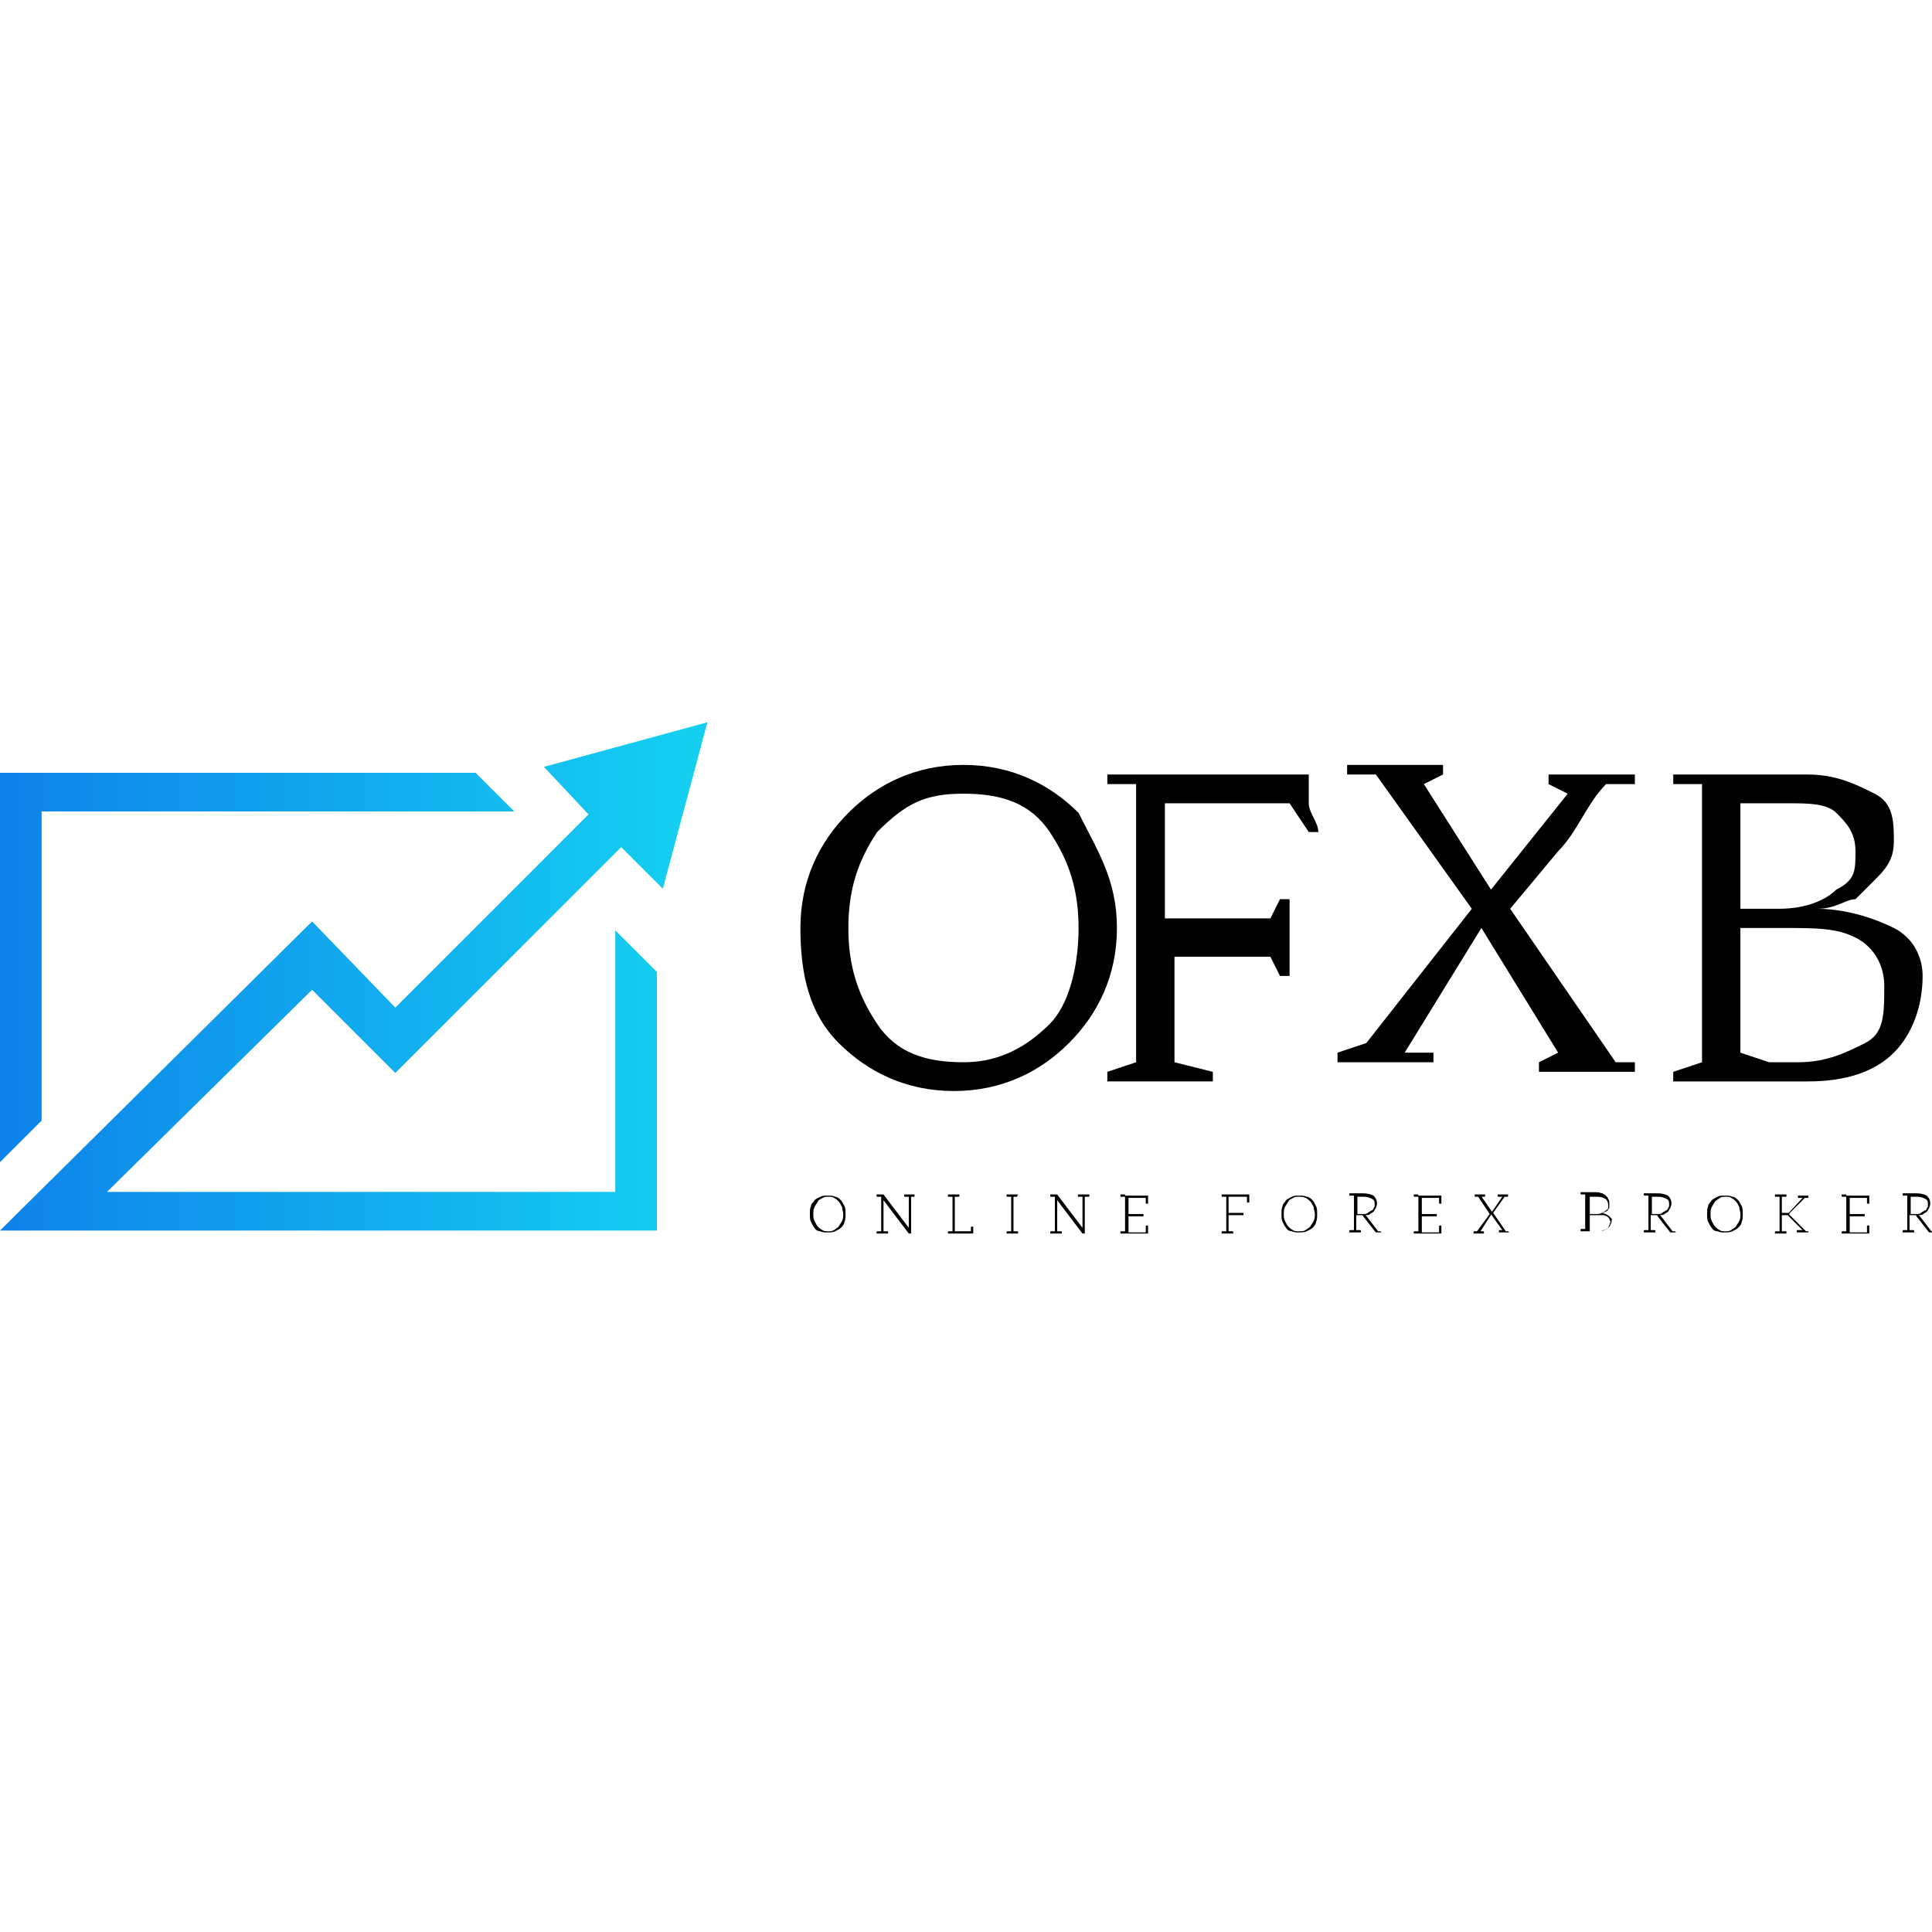 <?xml version="1.0" encoding="utf-8"?>
<!-- Generator: Adobe Illustrator 17.0.0, SVG Export Plug-In . SVG Version: 6.00 Build 0)  -->
<svg version="1.2" baseProfile="tiny" id="Слой_1"
	 xmlns="http://www.w3.org/2000/svg" xmlns:xlink="http://www.w3.org/1999/xlink" x="0px" y="0px" width="65px" height="65px"
	 viewBox="0 0 65 65" xml:space="preserve">
<g>
	
		<g id="_x36_a058d75-b409-425c-90f3-10dee0fb26ea" transform="matrix(3.227,0,0,3.227,146.005,120.931)">
		<path d="M-34-27.8L-34-27.8L-34-27.8c0-0.4-0.1-0.7-0.3-1l0,0l0,0c-0.2-0.3-0.5-0.4-0.9-0.4l0,0l0,0c-0.4,0-0.6,0.1-0.9,0.4l0,0
			l0,0c-0.2,0.3-0.3,0.6-0.3,1l0,0l0,0c0,0.4,0.1,0.7,0.3,1l0,0l0,0c0.2,0.3,0.5,0.4,0.9,0.4l0,0l0,0c0.3,0,0.6-0.1,0.9-0.4l0,0l0,0
			C-34.1-27-34-27.4-34-27.8z M-33.6-27.8L-33.6-27.8L-33.6-27.8c0,0.5-0.2,0.9-0.5,1.2l0,0l0,0c-0.3,0.3-0.7,0.5-1.2,0.5l0,0l0,0
			c-0.5,0-0.9-0.2-1.2-0.5l0,0l0,0c-0.3-0.3-0.4-0.7-0.4-1.2l0,0l0,0c0-0.5,0.2-0.9,0.5-1.2l0,0l0,0c0.3-0.3,0.7-0.5,1.2-0.5l0,0
			l0,0c0.5,0,0.9,0.2,1.2,0.5l0,0l0,0C-33.8-28.6-33.6-28.3-33.6-27.8z M-33-27.8l0,0.7l0,0.4l0,0c0,0.1,0,0.1,0,0.2l0,0l0,0
			c0,0,0,0.1,0,0.1l0,0l0.4,0.1v0.1l-0.6,0l-0.5,0v-0.1l0.3-0.1l0-0.7v-1.5l0-0.7l-0.3,0v-0.1l0.5,0h1.6l0,0c0,0.1,0,0.2,0,0.3l0,0
			l0,0c0,0.1,0.1,0.2,0.1,0.3l0,0l-0.1,0l-0.2-0.3l0,0c0,0,0,0-0.1,0l0,0l0,0c-0.1,0-0.2,0-0.3,0l0,0l0,0c-0.2,0-0.4,0-0.7,0l0,0
			h-0.2l0,0.3l0,0c0,0.2,0,0.4,0,0.6l0,0v0.3h0.2l0.6,0l0,0c0.1,0,0.1,0,0.2,0l0,0l0,0c0.1,0,0.1,0,0.1,0l0,0l0.1-0.2h0.1l0,0.4l0,0
			c0,0.1,0,0.1,0,0.2l0,0l0,0c0,0.1,0,0.1,0,0.2l0,0h-0.1l-0.1-0.2l-0.8,0H-33z M-28.9-29.2l-0.2-0.1v-0.1l0.5,0l0.4,0v0.1l-0.3,0
			l0,0c-0.2,0.2-0.3,0.5-0.5,0.7l0,0l-0.5,0.6l1.1,1.6l0.2,0v0.1l-0.5,0l-0.5,0v-0.1l0.2-0.1l-0.8-1.3l-0.8,1.3l0.3,0v0.1l-0.5,0
			l-0.5,0v-0.1l0.3-0.1l1.1-1.4l-1-1.4l-0.3,0v-0.1l0.5,0l0.5,0v0.1l-0.2,0.1l0.7,1.1l0.4-0.5L-28.9-29.2z M-27.1-27.8L-27.1-27.8
			v1.3l0.3,0.1l0.3,0l0,0c0.3,0,0.5-0.1,0.7-0.2l0,0l0,0c0.2-0.1,0.2-0.3,0.2-0.6l0,0l0,0c0-0.2-0.1-0.4-0.3-0.5l0,0l0,0
			c-0.2-0.1-0.4-0.1-0.8-0.1l0,0l0,0c0,0-0.1,0-0.1,0l0,0l0,0c-0.1,0-0.1,0-0.1,0l0,0l0,0C-26.9-27.8-27-27.8-27.1-27.8z
			 M-26.4-26.2l-0.9,0l-0.5,0v-0.1l0.3-0.1l0,0c0,0,0-0.1,0-0.1l0,0l0,0c0,0,0-0.1,0-0.2l0,0l0-0.4v-1.5l0-0.7l-0.3,0v-0.1l0.5,0
			l0.9,0l0,0c0.3,0,0.5,0.1,0.7,0.2l0,0l0,0c0.2,0.1,0.2,0.3,0.2,0.5l0,0l0,0c0,0.2-0.1,0.3-0.2,0.4l0,0l0,0
			c-0.1,0.1-0.1,0.1-0.2,0.2l0,0l0,0c-0.1,0-0.2,0.1-0.4,0.1l0,0l0,0c0.3,0,0.6,0.1,0.8,0.2l0,0l0,0c0.2,0.1,0.3,0.3,0.3,0.5l0,0
			l0,0c0,0.3-0.1,0.6-0.3,0.8l0,0l0,0C-25.7-26.3-26-26.2-26.4-26.2L-26.4-26.2z M-27.1-29.1v1.1l0.4,0l0,0c0.3,0,0.5-0.1,0.6-0.2
			l0,0l0,0c0.2-0.1,0.2-0.2,0.2-0.4l0,0l0,0c0-0.2-0.1-0.3-0.2-0.4l0,0l0,0c-0.1-0.1-0.3-0.1-0.5-0.1l0,0L-27.1-29.1z"/>
	</g>
	
		<g id="_x30_769d9de-ca7d-4943-a785-26dd038f8dfd" transform="matrix(0.387,0,0,0.387,147.643,164.181)">
		<path d="M-308-318.7c0-0.3,0-0.5-0.1-0.7c-0.1-0.2-0.2-0.4-0.3-0.5c-0.1-0.1-0.3-0.3-0.5-0.3c-0.2-0.1-0.4-0.1-0.7-0.1
			c-0.2,0-0.4,0-0.6,0.1c-0.2,0.1-0.4,0.2-0.5,0.3c-0.1,0.2-0.3,0.3-0.3,0.5c-0.1,0.2-0.1,0.4-0.1,0.7c0,0.3,0,0.5,0.1,0.7
			c0.1,0.2,0.2,0.4,0.3,0.5c0.1,0.2,0.3,0.3,0.5,0.3c0.2,0.1,0.4,0.1,0.6,0.1c0.2,0,0.5,0,0.7-0.1c0.2-0.1,0.4-0.2,0.5-0.3
			c0.1-0.1,0.3-0.3,0.3-0.5C-308-318.2-308-318.4-308-318.7z M-308.2-318.7c0,0.2,0,0.4-0.1,0.6c-0.1,0.2-0.2,0.3-0.3,0.5
			c-0.1,0.1-0.3,0.2-0.4,0.3c-0.2,0.1-0.3,0.1-0.5,0.1c-0.2,0-0.4,0-0.5-0.1c-0.2-0.1-0.3-0.2-0.4-0.3c-0.1-0.1-0.2-0.3-0.3-0.5
			c-0.1-0.2-0.1-0.4-0.1-0.6c0-0.2,0-0.4,0.1-0.6c0.1-0.2,0.2-0.3,0.3-0.5s0.3-0.2,0.4-0.3c0.2-0.1,0.3-0.1,0.5-0.1
			c0.2,0,0.4,0,0.5,0.1c0.2,0.1,0.3,0.2,0.4,0.3s0.2,0.3,0.3,0.5C-308.3-319.1-308.2-318.9-308.2-318.7z M-302.3-320.4h-0.2h-0.4
			v0.1c0,0.1,0,0.1,0.1,0.1h0c0,0,0.1,0,0.1,0c0,0,0.1,0,0.2,0v2.6c0,0,0,0.1,0,0.1l-2.2-2.9c0,0,0,0,0,0c0,0,0,0-0.1,0h-0.1h-0.4
			v0.1c0,0.1,0,0.1,0.1,0.1h0c0,0,0.1,0,0.1,0c0,0,0.1,0,0.2,0v3c-0.1,0-0.1,0-0.2,0c0,0-0.1,0-0.1,0h0c-0.1,0-0.1,0-0.1,0.1v0.1
			h0.4h0.2h0.4v-0.1c0-0.1,0-0.1-0.1-0.1h0c0,0-0.1,0-0.1,0c0,0-0.1,0-0.2,0v-2.6c0,0,0-0.1,0-0.1l2.2,2.9c0,0,0,0,0.1,0h0.1v-3.2
			c0.1,0,0.1,0,0.1,0s0.1,0,0.1,0h0c0.1,0,0.1,0,0.1-0.1v-0.1H-302.3z M-297-317.6c-0.1,0-0.1,0-0.1,0.1c0,0,0,0,0,0
			c0,0,0,0.1,0,0.1c0,0,0,0.1,0,0.2h-1.4v-3c0.1,0,0.1,0,0.2,0c0,0,0.1,0,0.1,0h0c0.1,0,0.1,0,0.1-0.1v-0.1h-0.4h-0.2h-0.4v0.1
			c0,0.1,0,0.1,0.1,0.1h0c0,0,0.1,0,0.1,0c0,0,0.1,0,0.2,0v3c-0.1,0-0.1,0-0.2,0c0,0-0.1,0-0.1,0h0c-0.1,0-0.1,0-0.1,0.1v0.1h0.4
			h1.8h0h0v-0.1v-0.2v-0.3H-297L-297-317.6z M-293.1-320.2C-293.1-320.2-293-320.2-293.1-320.2l0.1-0.2h-0.4h-0.2h-0.4v0.1
			c0,0.1,0,0.1,0.1,0.1h0c0,0,0.1,0,0.1,0s0.1,0,0.2,0v3c-0.1,0-0.1,0-0.2,0s-0.1,0-0.1,0h0c-0.1,0-0.1,0-0.1,0.1v0.1h0.4h0.2h0.4
			v-0.1c0-0.1,0-0.1-0.1-0.1h0c0,0-0.1,0-0.1,0c0,0-0.1,0-0.2,0v-3c0.1,0,0.1,0,0.2,0C-293.2-320.2-293.2-320.2-293.1-320.2
			L-293.1-320.2z M-287.2-320.4h-0.2h-0.4v0.1c0,0.1,0,0.1,0.1,0.1h0c0,0,0.1,0,0.1,0s0.1,0,0.2,0v2.6c0,0,0,0.1,0,0.1l-2.2-2.9
			c0,0,0,0,0,0c0,0,0,0-0.1,0h-0.1h-0.4v0.1c0,0.1,0,0.1,0.1,0.1h0c0,0,0.1,0,0.1,0s0.1,0,0.2,0v3c-0.1,0-0.1,0-0.2,0s-0.1,0-0.1,0
			h0c-0.1,0-0.1,0-0.1,0.1v0.1h0.4h0.2h0.4v-0.1c0-0.1,0-0.1-0.1-0.1h0c0,0-0.1,0-0.1,0s-0.1,0-0.2,0v-2.6c0,0,0-0.1,0-0.1l2.2,2.9
			c0,0,0,0,0.1,0h0.1v-3.2c0.1,0,0.1,0,0.2,0c0,0,0.1,0,0.1,0h0c0.1,0,0.1,0,0.1-0.1v-0.1H-287.2z M-283.7-320.4h-0.4v0.1
			c0,0.1,0,0.1,0.1,0.1h0c0,0,0.1,0,0.1,0c0,0,0.1,0,0.2,0v3c-0.1,0-0.1,0-0.2,0c0,0-0.1,0-0.1,0h0c-0.1,0-0.1,0-0.1,0.1v0.1h0.4h2
			v-0.2v-0.5h-0.1c-0.1,0-0.1,0-0.1,0.1c0,0,0,0,0,0.1s0,0.1,0,0.2s0,0.1,0,0.2h-1.5v-1.4h1.3v-0.2h-1.3v-1.4h1.5c0,0.2,0,0.3,0,0.4
			c0,0.1,0,0.1,0.1,0.1h0.1v-0.5v-0.2H-283.7z M-272.9-320.4h-0.1h-1.9h-0.4v0.1c0,0.1,0,0.1,0.1,0.1h0c0,0,0.1,0,0.1,0s0.1,0,0.2,0
			v3c-0.1,0-0.1,0-0.2,0s-0.1,0-0.1,0h0c-0.1,0-0.1,0-0.1,0.1v0.1h0.4h0.2h0.4v-0.1c0-0.1,0-0.1-0.1-0.1h0c0,0-0.1,0-0.1,0
			s-0.1,0-0.2,0v-1.4h1.3v-0.2h-1.3v-1.4h1.6c0,0.2,0,0.4,0,0.4c0,0.1,0,0.1,0.1,0.1h0.1L-272.9-320.4L-272.9-320.4z M-267-318.7
			c0-0.3,0-0.5-0.1-0.7c-0.1-0.2-0.2-0.4-0.3-0.5c-0.1-0.1-0.3-0.3-0.5-0.3c-0.2-0.1-0.4-0.1-0.7-0.1c-0.2,0-0.4,0-0.6,0.1
			c-0.2,0.1-0.4,0.2-0.5,0.3c-0.1,0.2-0.3,0.3-0.3,0.5c-0.1,0.2-0.1,0.4-0.1,0.7c0,0.3,0,0.5,0.1,0.7c0.1,0.2,0.2,0.4,0.3,0.5
			c0.1,0.2,0.3,0.3,0.5,0.3c0.2,0.1,0.4,0.1,0.6,0.1c0.2,0,0.5,0,0.7-0.1c0.2-0.1,0.4-0.2,0.5-0.3c0.1-0.1,0.3-0.3,0.3-0.5
			C-267-318.2-267-318.4-267-318.7z M-267.2-318.7c0,0.2,0,0.4-0.1,0.6c-0.1,0.2-0.2,0.3-0.3,0.5c-0.1,0.1-0.3,0.2-0.4,0.3
			c-0.2,0.1-0.3,0.1-0.6,0.1c-0.2,0-0.4,0-0.5-0.1c-0.2-0.1-0.3-0.2-0.4-0.3c-0.1-0.1-0.2-0.3-0.3-0.5c-0.1-0.2-0.1-0.4-0.1-0.6
			c0-0.2,0-0.4,0.1-0.6c0.1-0.2,0.2-0.3,0.3-0.5s0.3-0.2,0.4-0.3c0.2-0.1,0.3-0.1,0.5-0.1c0.2,0,0.4,0,0.6,0.1
			c0.2,0.1,0.3,0.2,0.4,0.3s0.2,0.3,0.3,0.5C-267.3-319.1-267.2-318.9-267.2-318.7z M-261.5-317.2L-261.5-317.2L-261.5-317.2
			c-0.1,0-0.1,0-0.2,0l-1-1.3c0,0-0.1-0.1-0.1-0.1c0.1,0,0.3,0,0.4-0.1c0.1-0.1,0.2-0.1,0.3-0.2c0.1-0.1,0.1-0.2,0.2-0.3
			c0-0.1,0.1-0.2,0.1-0.4c0-0.3-0.1-0.5-0.3-0.7c-0.2-0.1-0.5-0.2-0.9-0.2h-0.8h-0.4v0.1c0,0.1,0,0.1,0.1,0.1h0c0,0,0.1,0,0.1,0
			s0.1,0,0.2,0v3c-0.1,0-0.1,0-0.2,0s-0.1,0-0.1,0h0c-0.1,0-0.1,0-0.1,0.1v0.1h0.4h0.2h0.4v-0.1c0-0.1,0-0.1-0.1-0.1h0
			c0,0-0.1,0-0.1,0s-0.1,0-0.2,0v-1.3h0.4c0.1,0,0.1,0,0.1,0c0,0,0.1,0,0.1,0.1l1.1,1.4c0,0,0,0,0.1,0c0,0,0,0,0.1,0h0h0.2h0.1
			L-261.5-317.2C-261.4-317.2-261.4-317.2-261.5-317.2z M-263-318.7h-0.5v-1.5h0.6c0.3,0,0.5,0.1,0.7,0.2c0.2,0.1,0.2,0.3,0.2,0.5
			c0,0.1,0,0.2-0.1,0.3c0,0.1-0.1,0.2-0.2,0.2c-0.1,0.1-0.2,0.1-0.3,0.2C-262.7-318.7-262.8-318.7-263-318.7z M-258.2-320.4h-0.4
			v0.1c0,0.1,0,0.1,0.1,0.1h0c0,0,0.1,0,0.1,0c0,0,0.1,0,0.2,0v3c-0.1,0-0.1,0-0.2,0c0,0-0.1,0-0.1,0h0c-0.1,0-0.1,0-0.1,0.1v0.1
			h0.4h2v-0.2v-0.5h-0.1c-0.1,0-0.1,0-0.1,0.1c0,0,0,0,0,0.1s0,0.1,0,0.2c0,0.1,0,0.1,0,0.2h-1.5v-1.4h1.3v-0.2h-1.3v-1.4h1.5
			c0,0.2,0,0.3,0,0.4c0,0.1,0,0.1,0.1,0.1h0.1v-0.5v-0.2H-258.2z M-250.4-317.2L-250.4-317.2C-250.4-317.2-250.4-317.2-250.4-317.2
			c-0.1,0-0.1,0-0.2,0l-1.1-1.6l1-1.4c0,0,0.1,0,0.1,0c0,0,0.1,0,0.1,0h0c0.1,0,0.1,0,0.1-0.1v-0.1h-0.2h-0.1h-0.1h0h-0.5v0.1
			c0,0.1,0,0.1,0.1,0.1h0c0,0,0.1,0,0.1,0c0,0,0.1,0,0.2,0l-0.9,1.3c0,0,0,0,0,0c0,0,0,0,0,0l-0.9-1.3c0.1,0,0.1,0,0.1,0
			c0,0,0.1,0,0.1,0h0c0.1,0,0.1,0,0.1-0.1v-0.1h-0.5h0h-0.2h-0.1h-0.1v0.1c0,0.1,0,0.1,0.1,0.1h0c0,0,0,0,0.1,0s0.1,0,0.1,0l1,1.5
			l-1.1,1.5c0,0-0.1,0-0.1,0c0,0-0.1,0-0.1,0h0c-0.1,0-0.1,0-0.1,0.1v0.1h0.2h0.1h0.1h0h0.5v-0.1c0-0.1,0-0.1-0.1-0.1h0
			c0,0-0.1,0-0.1,0c0,0-0.1,0-0.1,0l0,0l0.9-1.4c0,0,0,0,0-0.1l1,1.4c-0.1,0-0.1,0-0.1,0s-0.1,0-0.1,0h0c-0.1,0-0.1,0-0.1,0.1v0.1
			h0.5h0h0.2h0.1h0.1L-250.4-317.2C-250.3-317.2-250.3-317.2-250.4-317.2z M-241.6-318.5c-0.1-0.1-0.3-0.2-0.6-0.3
			c0.1,0,0.2-0.1,0.3-0.1c0.1-0.1,0.2-0.1,0.2-0.2c0.1-0.1,0.1-0.1,0.1-0.2c0-0.1,0-0.2,0-0.3c0-0.1,0-0.3-0.1-0.4
			c0-0.1-0.1-0.2-0.2-0.3c-0.1-0.1-0.2-0.1-0.3-0.2c-0.1,0-0.3-0.1-0.5-0.1h-1h-0.4v0.1c0,0.1,0,0.1,0.1,0.1h0c0,0,0.1,0,0.1,0
			c0,0,0.1,0,0.2,0v3c-0.1,0-0.1,0-0.2,0c0,0-0.1,0-0.1,0h0c-0.1,0-0.1,0-0.1,0.1v0.1h0.4h1.1c0.2,0,0.3,0,0.5-0.1
			c0.1,0,0.3-0.1,0.4-0.2c0.1-0.1,0.2-0.2,0.2-0.3c0.1-0.1,0.1-0.2,0.1-0.4C-241.3-318.2-241.4-318.3-241.6-318.5z M-243.3-320.2
			h0.7c0.3,0,0.5,0.1,0.7,0.2c0.1,0.1,0.2,0.3,0.2,0.5c0,0.1,0,0.2,0,0.3c0,0.1-0.1,0.1-0.2,0.2c-0.1,0.1-0.2,0.1-0.3,0.2
			c-0.1,0-0.2,0.1-0.4,0.1h-0.7V-320.2z M-241.8-317.4c-0.2,0.1-0.4,0.2-0.7,0.2h-0.8v-1.4h0.8c0.1,0,0.3,0,0.4,0
			c0.1,0,0.2,0.1,0.3,0.1c0.1,0.1,0.1,0.1,0.2,0.2c0,0.1,0.1,0.2,0.1,0.3C-241.6-317.7-241.7-317.5-241.8-317.4z M-235.9-317.2
			L-235.9-317.2L-235.9-317.2c-0.1,0-0.2,0-0.2,0l-1-1.3c0,0-0.1-0.1-0.1-0.1c0.1,0,0.3,0,0.4-0.1c0.1-0.1,0.2-0.1,0.3-0.2
			c0.1-0.1,0.1-0.2,0.2-0.3c0-0.1,0.1-0.2,0.1-0.4c0-0.3-0.1-0.5-0.3-0.7c-0.2-0.1-0.5-0.2-0.9-0.2h-0.8h-0.4v0.1
			c0,0.1,0,0.1,0.1,0.1h0c0,0,0.1,0,0.1,0c0,0,0.1,0,0.2,0v3c-0.1,0-0.1,0-0.2,0c0,0-0.1,0-0.1,0h0c-0.1,0-0.1,0-0.1,0.1v0.1h0.4
			h0.2h0.4v-0.1c0-0.1,0-0.1-0.1-0.1h0c0,0-0.1,0-0.1,0c0,0-0.1,0-0.2,0v-1.3h0.4c0.1,0,0.1,0,0.1,0c0,0,0.1,0,0.1,0.1l1.1,1.4
			c0,0,0,0,0.1,0c0,0,0,0,0.1,0h0h0.2h0.1L-235.9-317.2C-235.8-317.2-235.8-317.2-235.9-317.2z M-237.4-318.7h-0.5v-1.5h0.6
			c0.3,0,0.5,0.1,0.7,0.2c0.2,0.1,0.2,0.3,0.2,0.5c0,0.1,0,0.2-0.1,0.3c0,0.1-0.1,0.2-0.2,0.2c-0.1,0.1-0.2,0.1-0.3,0.2
			C-237.1-318.7-237.2-318.7-237.4-318.7z M-230-318.7c0-0.3,0-0.5-0.1-0.7c-0.1-0.2-0.2-0.4-0.3-0.5c-0.1-0.1-0.3-0.3-0.5-0.3
			c-0.2-0.1-0.4-0.1-0.7-0.1s-0.4,0-0.6,0.1c-0.2,0.1-0.4,0.2-0.5,0.3c-0.1,0.2-0.3,0.3-0.3,0.5c-0.1,0.2-0.1,0.4-0.1,0.7
			c0,0.3,0,0.5,0.1,0.7c0.1,0.2,0.2,0.4,0.3,0.5c0.1,0.2,0.3,0.3,0.5,0.3c0.2,0.1,0.4,0.1,0.6,0.1s0.5,0,0.7-0.1
			c0.2-0.1,0.4-0.2,0.5-0.3c0.1-0.1,0.3-0.3,0.3-0.5C-230-318.2-230-318.4-230-318.7z M-230.2-318.7c0,0.2,0,0.4-0.1,0.6
			c-0.1,0.2-0.2,0.3-0.3,0.5c-0.1,0.1-0.3,0.2-0.4,0.3c-0.2,0.1-0.3,0.1-0.5,0.1c-0.2,0-0.4,0-0.5-0.1c-0.2-0.1-0.3-0.2-0.4-0.3
			c-0.1-0.1-0.2-0.3-0.3-0.5c-0.1-0.2-0.1-0.4-0.1-0.6c0-0.2,0-0.4,0.1-0.6c0.1-0.2,0.2-0.3,0.3-0.5c0.1-0.1,0.3-0.2,0.4-0.3
			c0.2-0.1,0.3-0.1,0.5-0.1c0.2,0,0.4,0,0.5,0.1c0.2,0.1,0.3,0.2,0.4,0.3s0.2,0.3,0.3,0.5C-230.3-319.1-230.2-318.9-230.2-318.7z
			 M-224.3-317.2L-224.3-317.2L-224.3-317.2c-0.1,0-0.2,0-0.2,0l-1.4-1.4c0,0-0.1-0.1-0.1-0.1c0,0-0.1,0-0.1,0c0,0,0.1,0,0.1,0
			c0,0,0.1,0,0.1-0.1l1.3-1.3h0.1c0,0,0,0,0.1,0h0c0.1,0,0.1,0,0.1-0.1v-0.1h-0.3h0h-0.6v0.1c0,0.1,0,0.1,0.1,0.1h0.1
			c0,0,0.1,0,0.1,0h0.1l-1.2,1.3c0,0,0,0-0.1,0c0,0,0,0-0.1,0c0,0,0,0-0.1,0c0,0-0.1,0-0.1,0h-0.2v-1.4c0.1,0,0.1,0,0.2,0
			c0,0,0.1,0,0.1,0h0c0.1,0,0.1,0,0.1-0.1v-0.1h-0.4h-0.2h-0.4v0.1c0,0.1,0,0.1,0.1,0.1h0c0,0,0.1,0,0.1,0c0,0,0.1,0,0.2,0v3
			c-0.1,0-0.1,0-0.2,0c0,0-0.1,0-0.1,0h0c-0.1,0-0.1,0-0.1,0.1v0.1h0.4h0.2h0.4v-0.1c0-0.1,0-0.1-0.1-0.1h0c0,0-0.1,0-0.1,0
			c0,0-0.1,0-0.2,0v-1.4h0.2c0,0,0.1,0,0.1,0c0,0,0,0,0.1,0c0,0,0,0,0.1,0c0,0,0,0,0,0l1.3,1.3c0,0-0.1,0-0.2,0h-0.1h-0.1
			c-0.1,0-0.1,0-0.1,0.1v0.1h0.6h0h0.1h0.2h0.1L-224.3-317.2C-224.2-317.2-224.3-317.2-224.3-317.2z M-221-320.4h-0.4v0.1
			c0,0.1,0,0.1,0.1,0.1h0c0,0,0.1,0,0.1,0c0,0,0.1,0,0.2,0v3c-0.1,0-0.1,0-0.2,0c0,0-0.1,0-0.1,0h0c-0.1,0-0.1,0-0.1,0.1v0.1h0.4h2
			v-0.2v-0.5h-0.1c-0.1,0-0.1,0-0.1,0.1c0,0,0,0,0,0.1s0,0.1,0,0.2c0,0.1,0,0.1,0,0.2h-1.5v-1.4h1.3v-0.2h-1.3v-1.4h1.5
			c0,0.2,0,0.3,0,0.4c0,0.1,0,0.1,0.1,0.1h0.1v-0.5v-0.2H-221z M-213.4-317.2L-213.4-317.2L-213.4-317.2c-0.1,0-0.2,0-0.2,0l-1-1.3
			c0,0-0.1-0.1-0.1-0.1c0.1,0,0.3,0,0.4-0.1c0.1-0.1,0.2-0.1,0.3-0.2c0.1-0.1,0.1-0.2,0.2-0.3c0-0.1,0.1-0.2,0.1-0.4
			c0-0.3-0.1-0.5-0.3-0.7c-0.2-0.1-0.5-0.2-0.9-0.2h-0.8h-0.4v0.1c0,0.1,0,0.1,0.1,0.1h0c0,0,0.1,0,0.1,0c0,0,0.1,0,0.2,0v3
			c-0.1,0-0.1,0-0.2,0c0,0-0.1,0-0.1,0h0c-0.1,0-0.1,0-0.1,0.1v0.1h0.4h0.2h0.4v-0.1c0-0.1,0-0.1-0.1-0.1h0c0,0-0.1,0-0.1,0
			c0,0-0.1,0-0.2,0v-1.3h0.4c0.1,0,0.1,0,0.1,0c0,0,0.1,0,0.1,0.1l1.1,1.4c0,0,0,0,0.1,0c0,0,0,0,0.1,0h0h0.2h0.1L-213.4-317.2
			C-213.3-317.2-213.3-317.2-213.4-317.2z M-214.9-318.7h-0.5v-1.5h0.6c0.3,0,0.5,0.1,0.7,0.2c0.2,0.1,0.2,0.3,0.2,0.5
			c0,0.1,0,0.2-0.1,0.3c0,0.1-0.1,0.2-0.2,0.2c-0.1,0.1-0.2,0.1-0.3,0.2C-214.6-318.7-214.8-318.7-214.9-318.7z"/>
	</g>
	<g>
		<g>
			<linearGradient id="SVGID_1_" gradientUnits="userSpaceOnUse" x1="-1.896" y1="32.85" x2="23.114" y2="32.85">
				<stop  offset="0" style="stop-color:#0D7CE9"/>
				<stop  offset="1" style="stop-color:#15CFF1"/>
			</linearGradient>
			<polygon fill="url(#SVGID_1_)" points="18.3,25.8 19.8,27.4 13.3,33.9 10.5,31 0,41.4 2.4,41.4 22.1,41.4 22.1,32.7 22.1,32.7 
				20.7,31.3 20.7,31.3 20.7,40.1 3.6,40.1 10.5,33.3 13.3,36.1 20.9,28.5 22.3,29.9 23.8,24.3 			"/>
		</g>
		<linearGradient id="SVGID_2_" gradientUnits="userSpaceOnUse" x1="-1.896" y1="32.568" x2="23.114" y2="32.568">
			<stop  offset="0" style="stop-color:#0D7CE9"/>
			<stop  offset="1" style="stop-color:#15CFF1"/>
		</linearGradient>
		<polygon fill="url(#SVGID_2_)" points="16,26 0,26 0,39.1 1.4,37.7 1.4,27.3 17.3,27.3 		"/>
	</g>
</g>
</svg>
